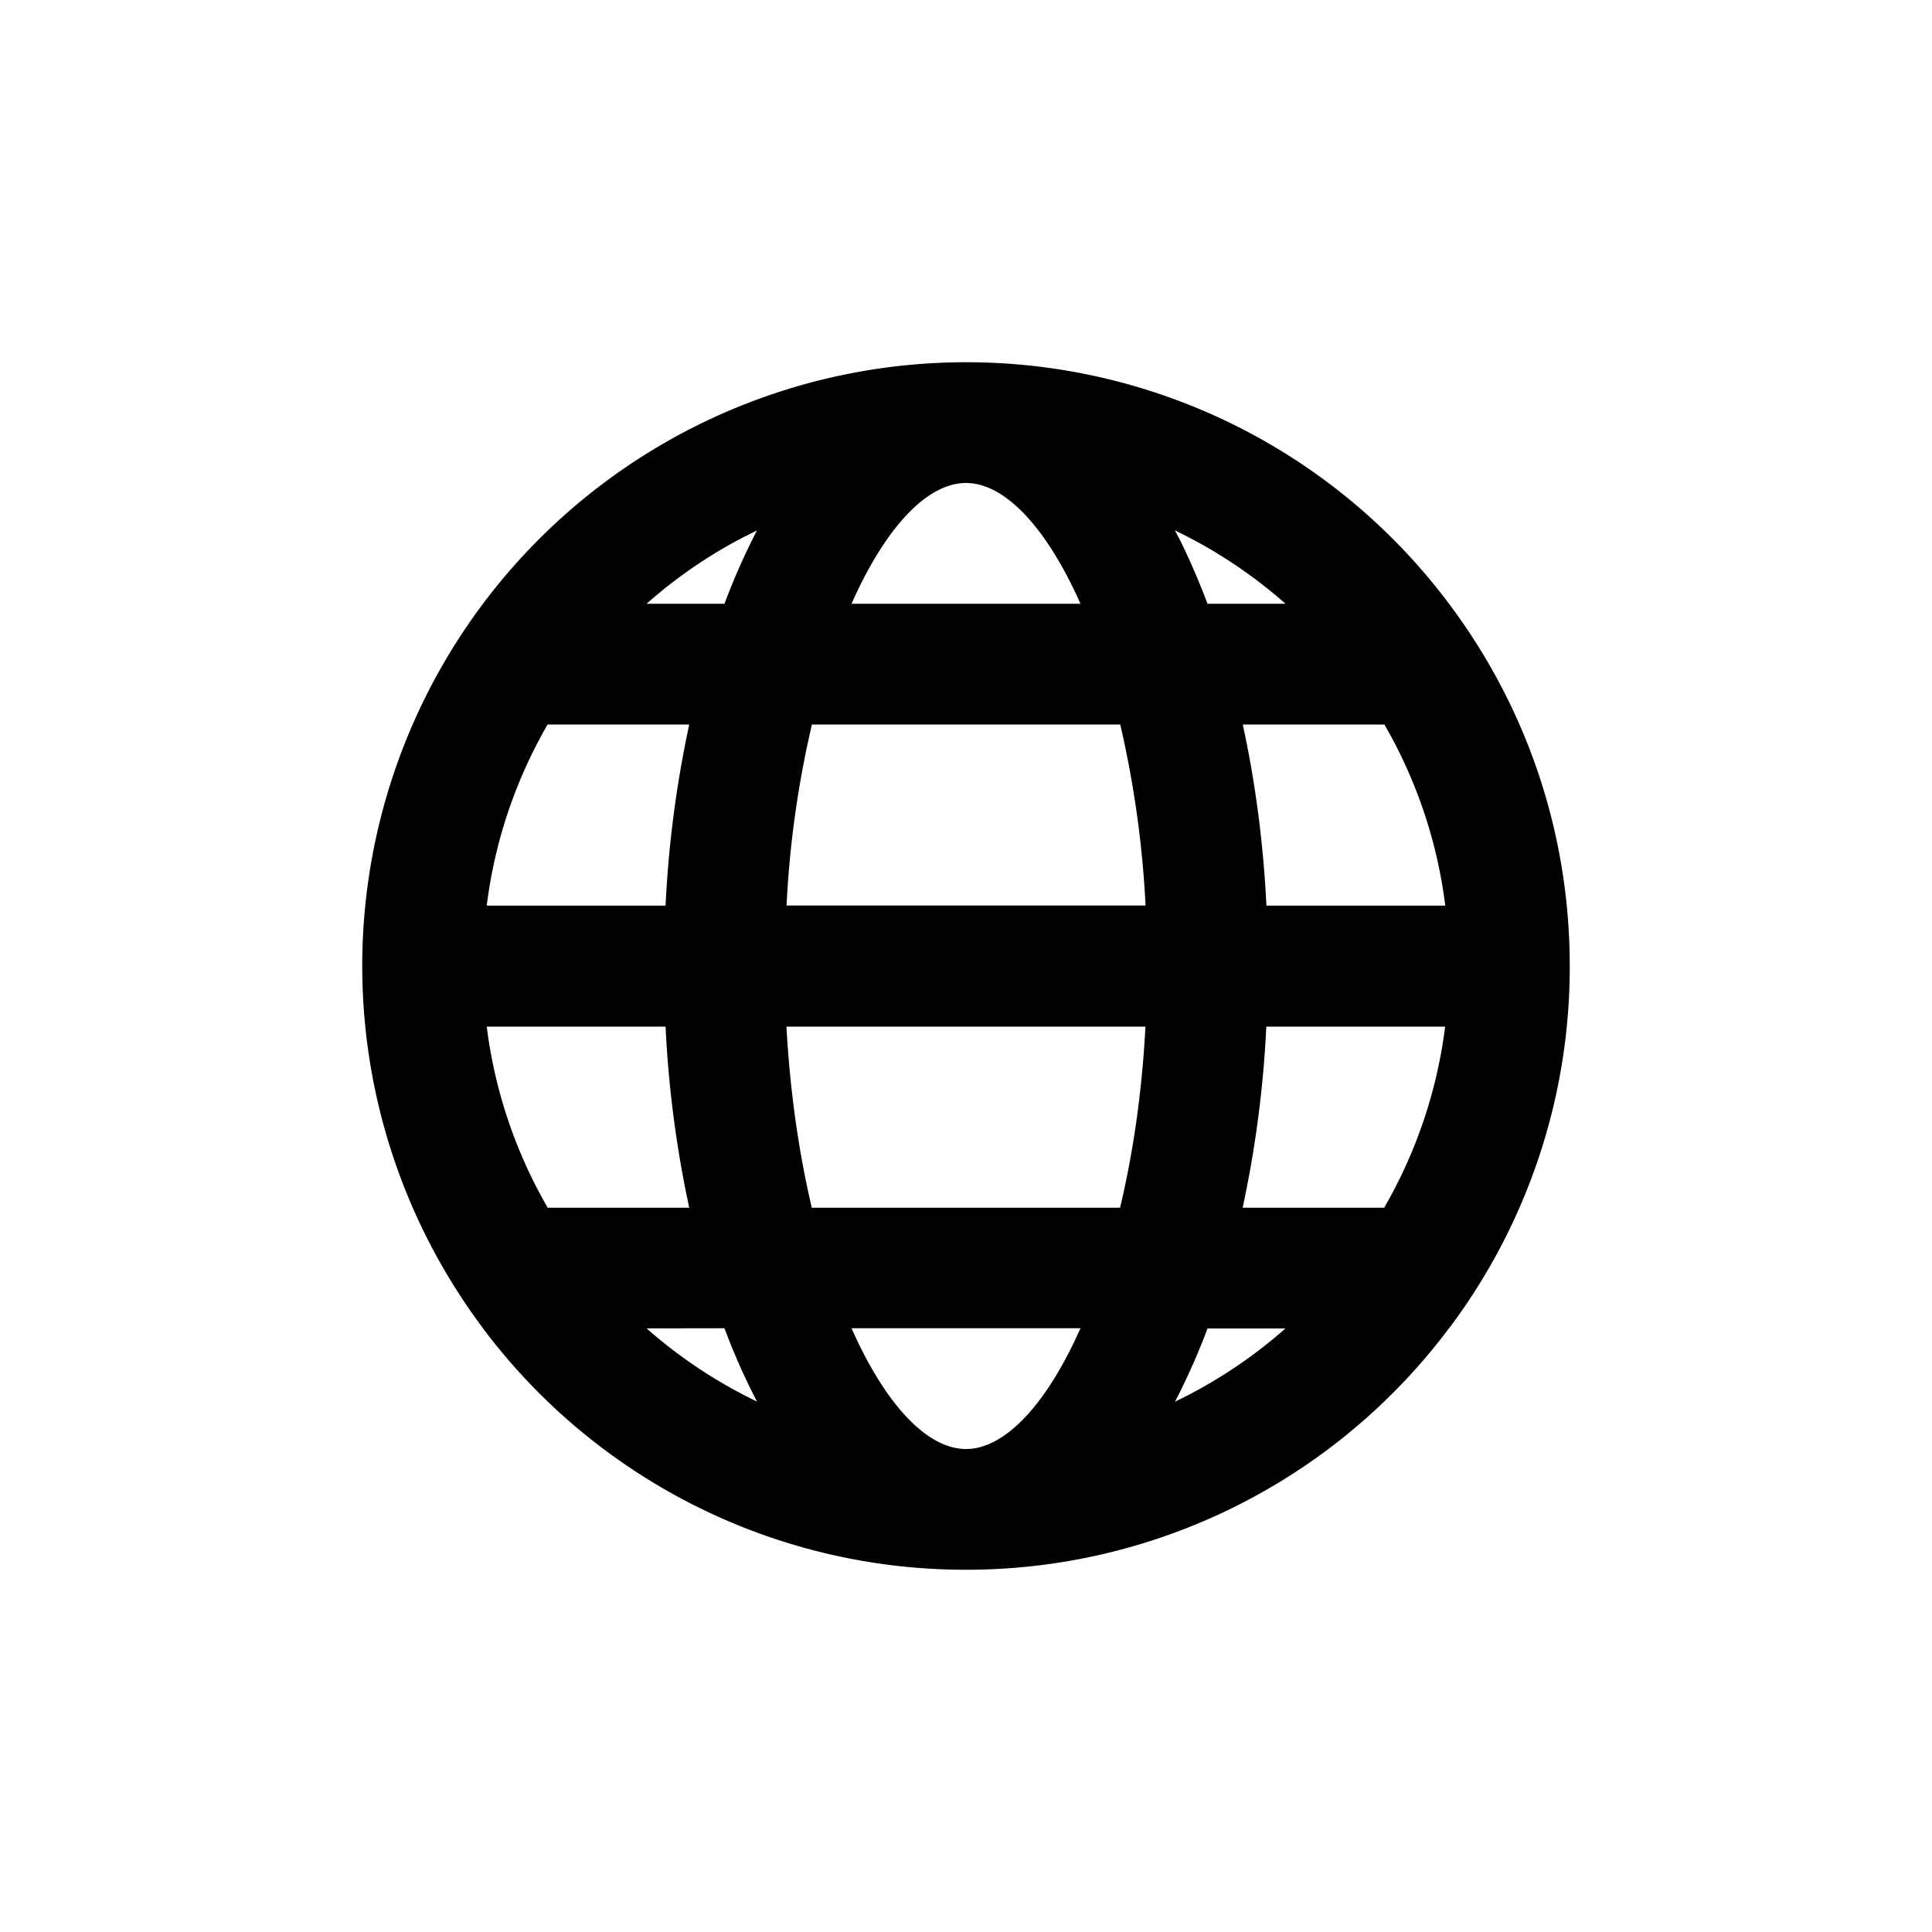 <svg xmlns="http://www.w3.org/2000/svg" width="1em" height="1em" viewBox="0 0 16 16"><path fill="currentColor" fill-rule="evenodd" d="M8 3a4.99 4.99 0 0 1 4 2c.628.836 1 1.875 1 3a4.978 4.978 0 0 1-.999 3H12a4.992 4.992 0 0 1-4 2a4.992 4.992 0 0 1-4-1.999V11a5 5 0 0 1 4-8m.948 8H7.052c.277.626.623 1 .948 1c.325 0 .67-.374.948-1M6 11l-.645.001c.274.242.581.446.914.606A5.445 5.445 0 0 1 6 11.001m4.645.001H10a5.51 5.51 0 0 1-.269.606c.333-.16.64-.364.914-.606m-5.133-2.5H4.031a3.98 3.98 0 0 0 .505 1.5h1.172a9.186 9.186 0 0 1-.196-1.5m3.975 0H6.513c.03.544.104 1.05.21 1.5h2.553c.107-.45.182-.956.21-1.5m2.482 0h-1.481a9.186 9.186 0 0 1-.196 1.5h1.172a3.98 3.98 0 0 0 .505-1.5M5.708 6H4.535c-.261.452-.437.96-.504 1.5h1.481A9.187 9.187 0 0 1 5.708 6m3.568 0H6.724a8.357 8.357 0 0 0-.21 1.499h2.973a8.479 8.479 0 0 0-.21-1.5M11.465 6h-1.173c.102.467.17.972.196 1.5h1.481a3.974 3.974 0 0 0-.504-1.5M6.269 4.393l-.124.062c-.286.15-.551.333-.79.545H6a5.51 5.51 0 0 1 .269-.607M8 4c-.326 0-.671.375-.948 1h1.896C8.671 4.376 8.326 4 8 4m1.73.393l.038.071c.083.168.161.347.232.536h.646a4.006 4.006 0 0 0-.915-.607"/></svg>